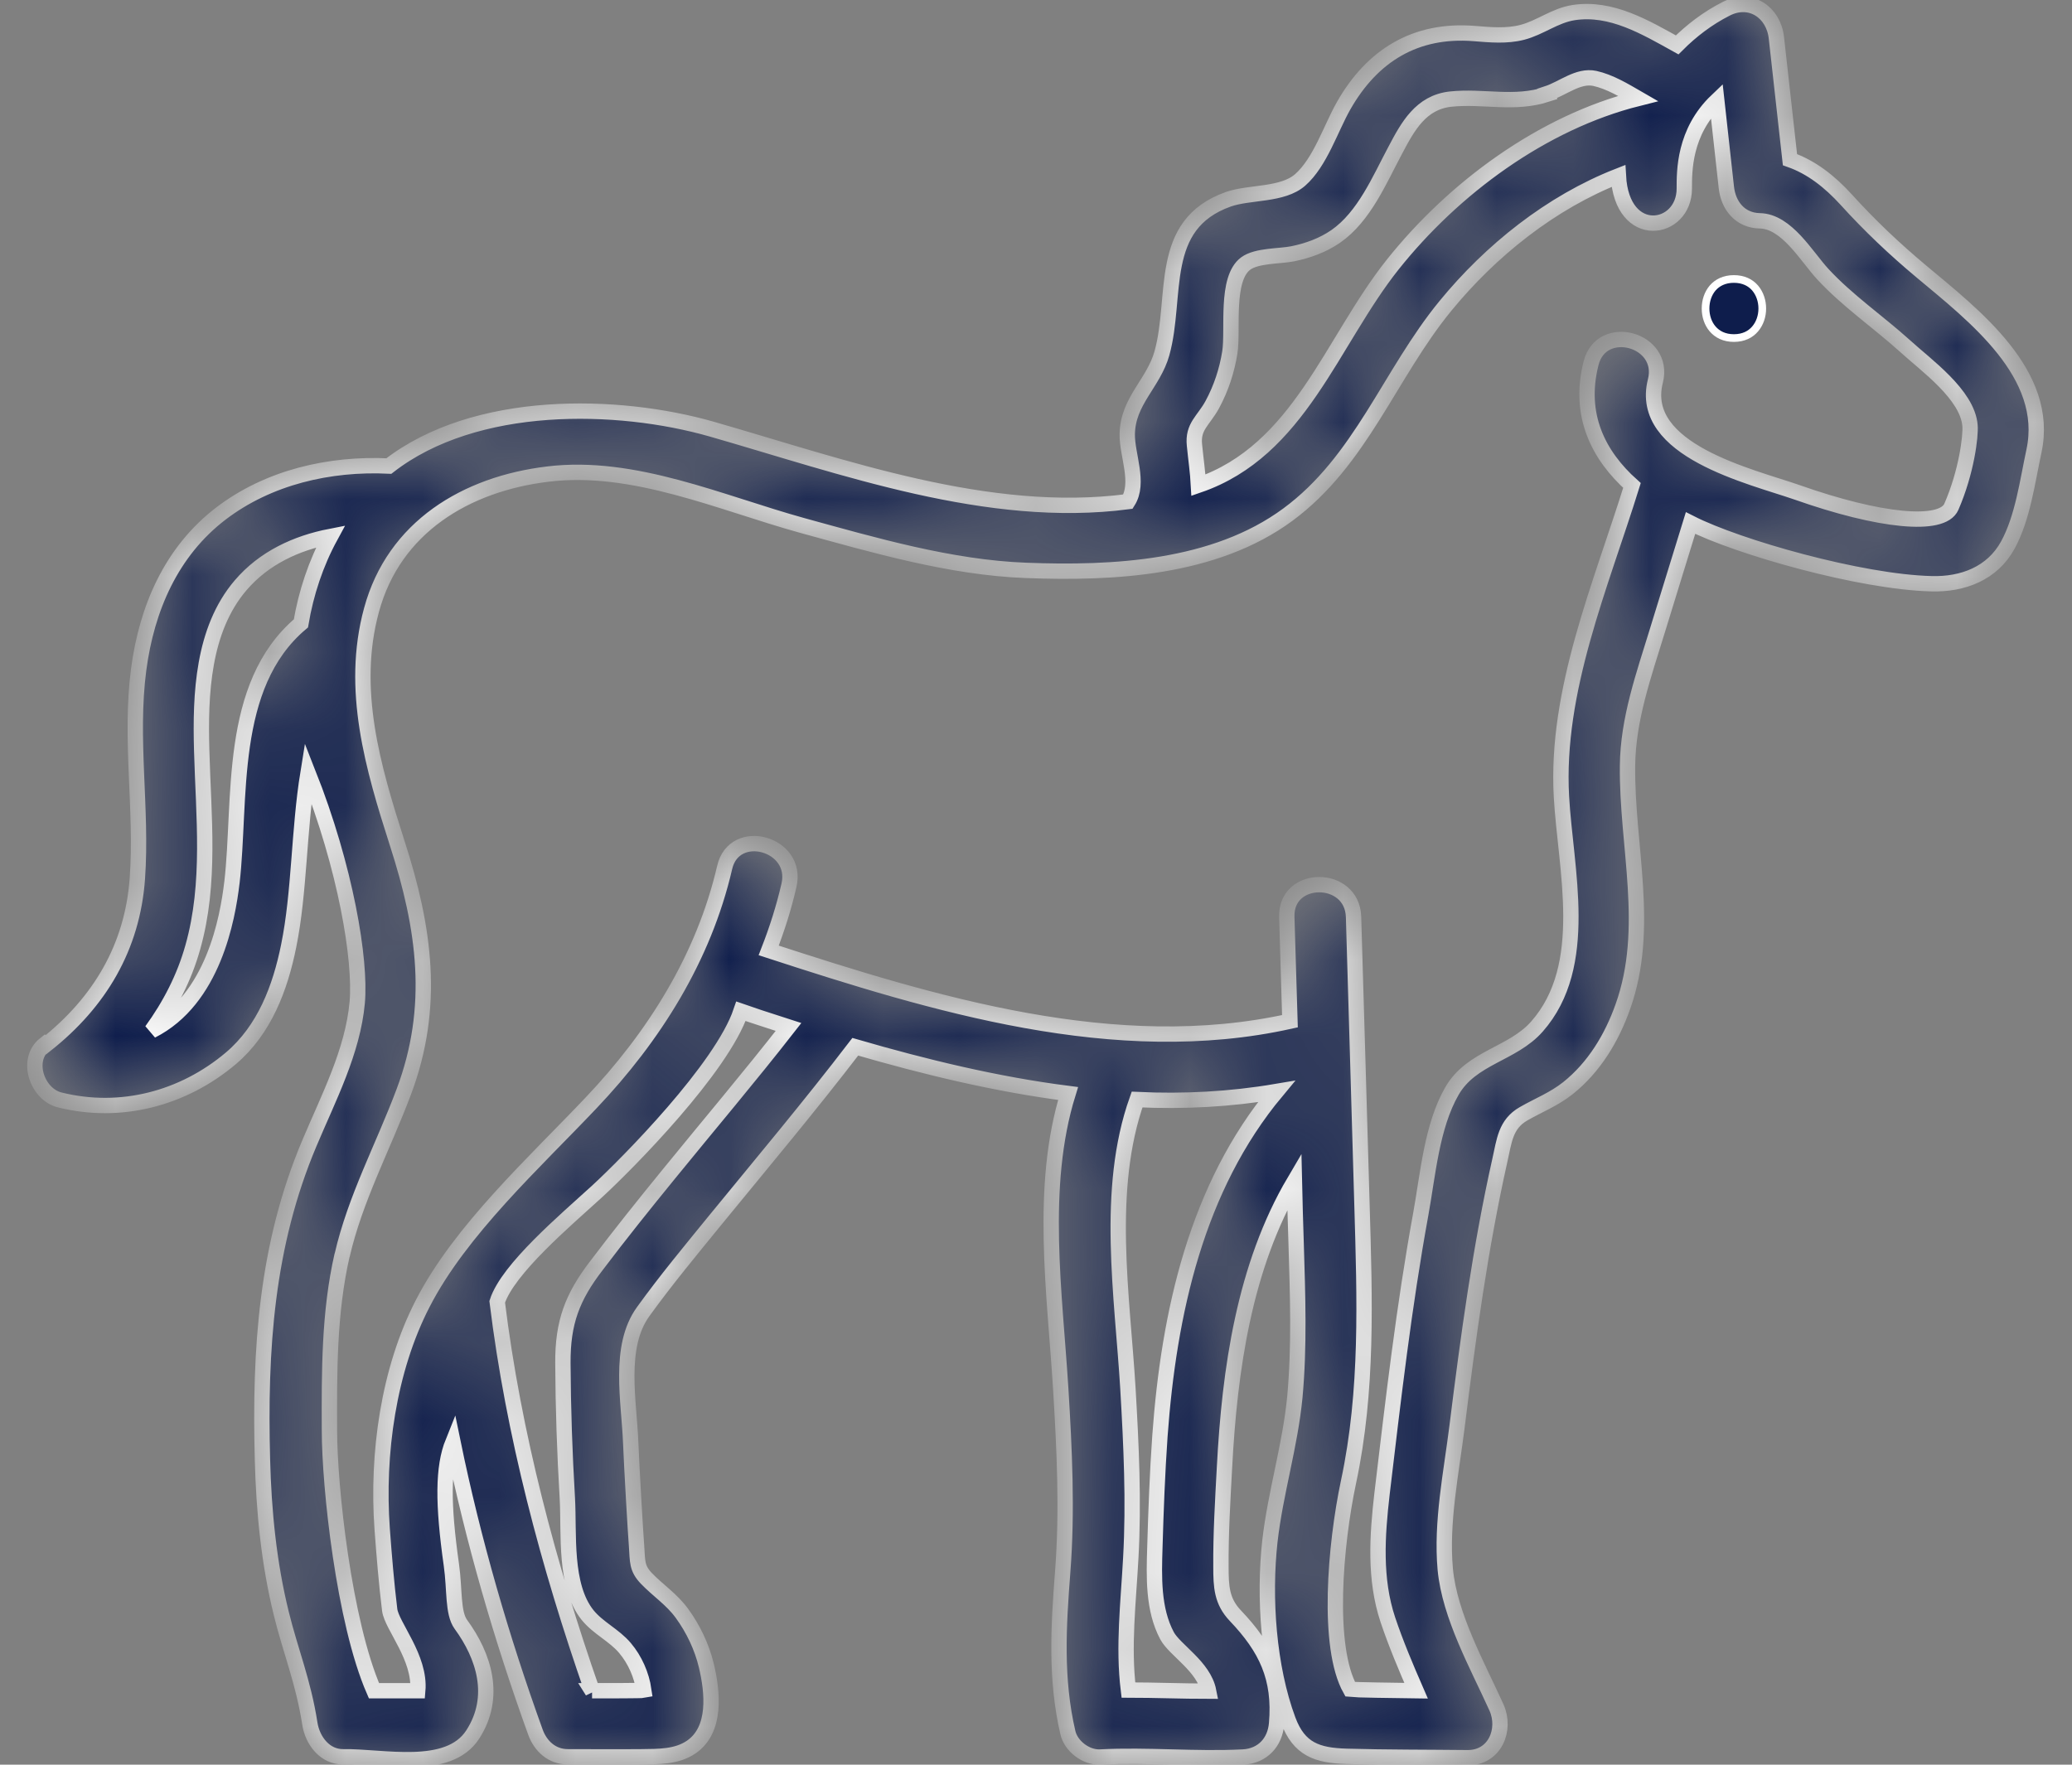 <svg width="27" height="23" viewBox="0 0 27 23" fill="none" xmlns="http://www.w3.org/2000/svg">
<rect x="0" y="0" width="27" height="23" fill="#808080" stroke="none"/>
<mask id="path-1-inside-1_320_501" fill="white">
<path d="M0.598 13.617C1.297 13.063 1.726 12.347 1.79 11.448C1.854 10.54 1.688 9.633 1.807 8.725C1.912 7.93 2.231 7.188 2.88 6.692C3.501 6.219 4.295 6.037 5.067 6.074C6.195 5.198 8.048 5.242 9.275 5.593C10.992 6.086 12.877 6.776 14.698 6.538C14.854 6.292 14.686 5.932 14.689 5.66C14.695 5.225 15.031 4.998 15.141 4.604C15.347 3.862 15.075 2.928 16.006 2.597C16.287 2.499 16.71 2.548 16.942 2.345C17.203 2.116 17.34 1.675 17.508 1.379C17.882 0.721 18.447 0.376 19.21 0.437C19.419 0.454 19.631 0.474 19.834 0.422C20.071 0.361 20.26 0.202 20.506 0.164C20.997 0.089 21.44 0.355 21.855 0.585C22.041 0.399 22.252 0.237 22.493 0.115C22.809 -0.048 23.111 0.158 23.148 0.492C23.206 1.022 23.267 1.55 23.325 2.081C23.607 2.18 23.844 2.368 24.056 2.6C24.369 2.945 24.682 3.241 25.039 3.54C25.721 4.111 26.721 4.874 26.504 5.88C26.419 6.274 26.359 6.747 26.164 7.104C25.961 7.475 25.576 7.62 25.167 7.608C24.244 7.585 22.652 7.133 22.029 6.817C21.884 7.284 21.742 7.753 21.597 8.22C21.42 8.797 21.214 9.372 21.208 9.981C21.197 11.033 21.513 12.095 21.147 13.121C21.002 13.53 20.773 13.91 20.431 14.183C20.248 14.328 20.051 14.403 19.854 14.516C19.616 14.652 19.602 14.87 19.544 15.125C19.288 16.268 19.132 17.428 18.987 18.591C18.911 19.2 18.778 19.838 18.833 20.452C18.891 21.064 19.251 21.702 19.5 22.253C19.631 22.543 19.48 22.912 19.123 22.909C18.598 22.903 18.073 22.906 17.548 22.891C17.166 22.88 16.928 22.801 16.786 22.419C16.528 21.726 16.467 20.818 16.548 20.087C16.62 19.455 16.812 18.843 16.873 18.208C16.934 17.547 16.91 16.88 16.89 16.215C16.881 15.943 16.873 15.667 16.867 15.395C16.214 16.503 16.023 17.848 15.956 19.13C15.933 19.559 15.907 19.988 15.91 20.418C15.91 20.681 15.919 20.87 16.098 21.058C16.499 21.479 16.687 21.868 16.635 22.465C16.615 22.709 16.452 22.886 16.2 22.9C15.579 22.932 14.959 22.868 14.335 22.9C14.152 22.909 13.955 22.758 13.915 22.581C13.752 21.879 13.793 21.195 13.848 20.484C13.909 19.69 13.871 18.892 13.822 18.098C13.746 16.862 13.541 15.467 13.918 14.252C12.984 14.133 12.053 13.907 11.145 13.643C10.556 14.412 9.933 15.154 9.321 15.902C9.002 16.294 8.677 16.685 8.382 17.094C8.048 17.555 8.199 18.266 8.219 18.811C8.231 19.116 8.283 20.009 8.295 20.151C8.309 20.348 8.295 20.438 8.422 20.571C8.576 20.731 8.753 20.844 8.886 21.027C9.034 21.23 9.147 21.467 9.205 21.711C9.286 22.053 9.339 22.543 9.008 22.77C8.817 22.9 8.582 22.894 8.358 22.897C8.039 22.9 7.717 22.897 7.398 22.897C7.195 22.897 7.045 22.761 6.978 22.578C6.534 21.349 6.166 20.078 5.902 18.794C5.769 19.124 5.769 19.597 5.882 20.397C5.928 20.722 5.896 21.021 6.006 21.172C6.305 21.581 6.479 22.114 6.16 22.607C5.841 23.1 4.983 22.888 4.472 22.897C4.237 22.9 4.072 22.691 4.037 22.462C3.953 21.92 3.785 21.517 3.666 21.032C3.504 20.377 3.437 19.695 3.42 19.023C3.382 17.59 3.469 16.23 4.032 14.899C4.278 14.313 4.597 13.707 4.655 13.066C4.704 12.512 4.507 11.315 4.014 10.07C3.892 10.822 3.904 11.631 3.762 12.327C3.652 12.875 3.446 13.423 3.008 13.794C2.387 14.319 1.572 14.534 0.778 14.336C0.485 14.264 0.325 13.814 0.586 13.608L0.598 13.617ZM20.164 1.228C19.729 1.37 19.332 1.246 18.9 1.292C18.514 1.336 18.346 1.646 18.181 1.959C17.975 2.345 17.777 2.823 17.406 3.081C17.238 3.197 17.044 3.267 16.844 3.308C16.673 3.342 16.377 3.328 16.232 3.435C15.965 3.635 16.072 4.299 16.026 4.592C15.988 4.83 15.913 5.059 15.797 5.274C15.681 5.486 15.539 5.558 15.565 5.802C15.582 5.979 15.608 6.153 15.617 6.324C16.934 5.871 17.348 4.453 18.149 3.447C18.94 2.455 20.095 1.597 21.345 1.283C21.165 1.179 20.979 1.066 20.782 1.022C20.564 0.976 20.367 1.153 20.161 1.22L20.164 1.228ZM14.698 18.103C14.741 18.837 14.776 19.571 14.735 20.305C14.704 20.884 14.634 21.456 14.704 22.027C15.052 22.027 15.402 22.042 15.75 22.042C15.687 21.72 15.31 21.508 15.208 21.32C15.023 20.974 15.037 20.548 15.049 20.168C15.063 19.684 15.081 19.2 15.115 18.715C15.231 17.112 15.591 15.476 16.632 14.226C16.029 14.328 15.423 14.36 14.817 14.331C14.399 15.508 14.625 16.888 14.698 18.101V18.103ZM7.715 22.036C7.909 22.036 8.361 22.036 8.39 22.03C8.361 21.83 8.274 21.633 8.144 21.479C8.002 21.311 7.796 21.221 7.657 21.05C7.349 20.667 7.419 19.988 7.393 19.527C7.358 18.939 7.338 18.353 7.335 17.764C7.332 17.239 7.456 16.906 7.773 16.494C8.08 16.088 8.396 15.694 8.718 15.299C9.237 14.661 9.768 14.035 10.275 13.385C10.075 13.321 9.663 13.185 9.655 13.182C9.405 13.922 8.181 15.16 7.781 15.528C7.372 15.902 6.618 16.537 6.479 16.967C6.691 18.689 7.146 20.403 7.72 22.044L7.715 22.036ZM4.458 16.358C4.287 17.103 4.29 17.883 4.293 18.643C4.293 19.371 4.481 21.137 4.873 22.036C5.064 22.036 5.252 22.036 5.444 22.036C5.482 21.607 5.105 21.192 5.078 20.983C5.035 20.632 5.006 20.278 4.98 19.927C4.91 18.95 5.061 17.857 5.508 16.99C5.998 16.033 6.975 15.143 7.697 14.38C8.524 13.51 9.17 12.483 9.443 11.306C9.568 10.761 10.409 10.993 10.281 11.538C10.214 11.831 10.124 12.112 10.017 12.387C12.172 13.089 14.538 13.814 16.809 13.31C16.794 12.857 16.783 12.402 16.768 11.95C16.751 11.39 17.621 11.39 17.638 11.95C17.676 13.202 17.711 14.458 17.748 15.711C17.783 16.926 17.827 18.121 17.572 19.316C17.398 20.136 17.285 21.465 17.595 22.018C17.638 22.024 18.198 22.033 18.453 22.036C18.32 21.731 18.189 21.421 18.085 21.111C17.908 20.58 17.946 20.015 18.009 19.469C18.154 18.251 18.294 17.03 18.514 15.824C18.607 15.314 18.656 14.678 18.92 14.22C19.175 13.777 19.709 13.742 20.028 13.379C20.73 12.582 20.399 11.326 20.347 10.384C20.269 8.997 20.86 7.634 21.266 6.327C20.828 5.935 20.561 5.41 20.733 4.734C20.869 4.192 21.71 4.421 21.571 4.966C21.342 5.871 22.818 6.208 23.415 6.416C24.491 6.796 25.309 6.878 25.428 6.605C25.625 6.153 25.683 5.683 25.671 5.546C25.637 5.14 25.094 4.758 24.822 4.508C24.471 4.192 24.07 3.917 23.752 3.572C23.54 3.342 23.282 2.884 22.931 2.878C22.676 2.873 22.522 2.681 22.496 2.443C22.455 2.066 22.412 1.689 22.371 1.312C21.942 1.721 21.948 2.235 21.948 2.458C21.948 3.018 21.136 3.154 21.089 2.293C20.208 2.638 19.425 3.267 18.836 3.986C18.105 4.877 17.737 6.005 16.78 6.709C15.826 7.411 14.509 7.478 13.367 7.434C12.386 7.397 11.395 7.107 10.455 6.849C9.394 6.556 8.26 6.042 7.14 6.179C6.076 6.306 5.134 6.869 4.841 7.951C4.559 8.986 4.861 10.007 5.177 10.993C5.534 12.098 5.679 13.121 5.261 14.232C4.994 14.945 4.629 15.618 4.458 16.363V16.358ZM3.022 11.506C3.147 10.43 2.959 8.937 3.921 8.125C3.988 7.727 4.116 7.342 4.307 6.991C3.86 7.078 3.44 7.272 3.135 7.629C2.64 8.209 2.608 9.05 2.628 9.775C2.651 10.633 2.75 11.509 2.512 12.347C2.402 12.741 2.213 13.107 1.975 13.434C2.779 13.028 2.967 11.97 3.022 11.503V11.506Z"/>
</mask>
<path d="M0.598 13.617C1.297 13.063 1.726 12.347 1.79 11.448C1.854 10.54 1.688 9.633 1.807 8.725C1.912 7.93 2.231 7.188 2.88 6.692C3.501 6.219 4.295 6.037 5.067 6.074C6.195 5.198 8.048 5.242 9.275 5.593C10.992 6.086 12.877 6.776 14.698 6.538C14.854 6.292 14.686 5.932 14.689 5.66C14.695 5.225 15.031 4.998 15.141 4.604C15.347 3.862 15.075 2.928 16.006 2.597C16.287 2.499 16.71 2.548 16.942 2.345C17.203 2.116 17.34 1.675 17.508 1.379C17.882 0.721 18.447 0.376 19.21 0.437C19.419 0.454 19.631 0.474 19.834 0.422C20.071 0.361 20.26 0.202 20.506 0.164C20.997 0.089 21.44 0.355 21.855 0.585C22.041 0.399 22.252 0.237 22.493 0.115C22.809 -0.048 23.111 0.158 23.148 0.492C23.206 1.022 23.267 1.55 23.325 2.081C23.607 2.18 23.844 2.368 24.056 2.6C24.369 2.945 24.682 3.241 25.039 3.54C25.721 4.111 26.721 4.874 26.504 5.88C26.419 6.274 26.359 6.747 26.164 7.104C25.961 7.475 25.576 7.62 25.167 7.608C24.244 7.585 22.652 7.133 22.029 6.817C21.884 7.284 21.742 7.753 21.597 8.22C21.42 8.797 21.214 9.372 21.208 9.981C21.197 11.033 21.513 12.095 21.147 13.121C21.002 13.53 20.773 13.91 20.431 14.183C20.248 14.328 20.051 14.403 19.854 14.516C19.616 14.652 19.602 14.87 19.544 15.125C19.288 16.268 19.132 17.428 18.987 18.591C18.911 19.2 18.778 19.838 18.833 20.452C18.891 21.064 19.251 21.702 19.5 22.253C19.631 22.543 19.48 22.912 19.123 22.909C18.598 22.903 18.073 22.906 17.548 22.891C17.166 22.88 16.928 22.801 16.786 22.419C16.528 21.726 16.467 20.818 16.548 20.087C16.62 19.455 16.812 18.843 16.873 18.208C16.934 17.547 16.91 16.88 16.89 16.215C16.881 15.943 16.873 15.667 16.867 15.395C16.214 16.503 16.023 17.848 15.956 19.13C15.933 19.559 15.907 19.988 15.91 20.418C15.91 20.681 15.919 20.87 16.098 21.058C16.499 21.479 16.687 21.868 16.635 22.465C16.615 22.709 16.452 22.886 16.2 22.9C15.579 22.932 14.959 22.868 14.335 22.9C14.152 22.909 13.955 22.758 13.915 22.581C13.752 21.879 13.793 21.195 13.848 20.484C13.909 19.69 13.871 18.892 13.822 18.098C13.746 16.862 13.541 15.467 13.918 14.252C12.984 14.133 12.053 13.907 11.145 13.643C10.556 14.412 9.933 15.154 9.321 15.902C9.002 16.294 8.677 16.685 8.382 17.094C8.048 17.555 8.199 18.266 8.219 18.811C8.231 19.116 8.283 20.009 8.295 20.151C8.309 20.348 8.295 20.438 8.422 20.571C8.576 20.731 8.753 20.844 8.886 21.027C9.034 21.23 9.147 21.467 9.205 21.711C9.286 22.053 9.339 22.543 9.008 22.77C8.817 22.9 8.582 22.894 8.358 22.897C8.039 22.9 7.717 22.897 7.398 22.897C7.195 22.897 7.045 22.761 6.978 22.578C6.534 21.349 6.166 20.078 5.902 18.794C5.769 19.124 5.769 19.597 5.882 20.397C5.928 20.722 5.896 21.021 6.006 21.172C6.305 21.581 6.479 22.114 6.16 22.607C5.841 23.1 4.983 22.888 4.472 22.897C4.237 22.9 4.072 22.691 4.037 22.462C3.953 21.92 3.785 21.517 3.666 21.032C3.504 20.377 3.437 19.695 3.42 19.023C3.382 17.59 3.469 16.23 4.032 14.899C4.278 14.313 4.597 13.707 4.655 13.066C4.704 12.512 4.507 11.315 4.014 10.07C3.892 10.822 3.904 11.631 3.762 12.327C3.652 12.875 3.446 13.423 3.008 13.794C2.387 14.319 1.572 14.534 0.778 14.336C0.485 14.264 0.325 13.814 0.586 13.608L0.598 13.617ZM20.164 1.228C19.729 1.37 19.332 1.246 18.9 1.292C18.514 1.336 18.346 1.646 18.181 1.959C17.975 2.345 17.777 2.823 17.406 3.081C17.238 3.197 17.044 3.267 16.844 3.308C16.673 3.342 16.377 3.328 16.232 3.435C15.965 3.635 16.072 4.299 16.026 4.592C15.988 4.83 15.913 5.059 15.797 5.274C15.681 5.486 15.539 5.558 15.565 5.802C15.582 5.979 15.608 6.153 15.617 6.324C16.934 5.871 17.348 4.453 18.149 3.447C18.94 2.455 20.095 1.597 21.345 1.283C21.165 1.179 20.979 1.066 20.782 1.022C20.564 0.976 20.367 1.153 20.161 1.22L20.164 1.228ZM14.698 18.103C14.741 18.837 14.776 19.571 14.735 20.305C14.704 20.884 14.634 21.456 14.704 22.027C15.052 22.027 15.402 22.042 15.75 22.042C15.687 21.72 15.31 21.508 15.208 21.32C15.023 20.974 15.037 20.548 15.049 20.168C15.063 19.684 15.081 19.2 15.115 18.715C15.231 17.112 15.591 15.476 16.632 14.226C16.029 14.328 15.423 14.36 14.817 14.331C14.399 15.508 14.625 16.888 14.698 18.101V18.103ZM7.715 22.036C7.909 22.036 8.361 22.036 8.39 22.03C8.361 21.83 8.274 21.633 8.144 21.479C8.002 21.311 7.796 21.221 7.657 21.05C7.349 20.667 7.419 19.988 7.393 19.527C7.358 18.939 7.338 18.353 7.335 17.764C7.332 17.239 7.456 16.906 7.773 16.494C8.08 16.088 8.396 15.694 8.718 15.299C9.237 14.661 9.768 14.035 10.275 13.385C10.075 13.321 9.663 13.185 9.655 13.182C9.405 13.922 8.181 15.16 7.781 15.528C7.372 15.902 6.618 16.537 6.479 16.967C6.691 18.689 7.146 20.403 7.72 22.044L7.715 22.036ZM4.458 16.358C4.287 17.103 4.29 17.883 4.293 18.643C4.293 19.371 4.481 21.137 4.873 22.036C5.064 22.036 5.252 22.036 5.444 22.036C5.482 21.607 5.105 21.192 5.078 20.983C5.035 20.632 5.006 20.278 4.98 19.927C4.91 18.95 5.061 17.857 5.508 16.99C5.998 16.033 6.975 15.143 7.697 14.38C8.524 13.51 9.17 12.483 9.443 11.306C9.568 10.761 10.409 10.993 10.281 11.538C10.214 11.831 10.124 12.112 10.017 12.387C12.172 13.089 14.538 13.814 16.809 13.31C16.794 12.857 16.783 12.402 16.768 11.95C16.751 11.39 17.621 11.39 17.638 11.95C17.676 13.202 17.711 14.458 17.748 15.711C17.783 16.926 17.827 18.121 17.572 19.316C17.398 20.136 17.285 21.465 17.595 22.018C17.638 22.024 18.198 22.033 18.453 22.036C18.32 21.731 18.189 21.421 18.085 21.111C17.908 20.58 17.946 20.015 18.009 19.469C18.154 18.251 18.294 17.03 18.514 15.824C18.607 15.314 18.656 14.678 18.92 14.22C19.175 13.777 19.709 13.742 20.028 13.379C20.73 12.582 20.399 11.326 20.347 10.384C20.269 8.997 20.86 7.634 21.266 6.327C20.828 5.935 20.561 5.41 20.733 4.734C20.869 4.192 21.71 4.421 21.571 4.966C21.342 5.871 22.818 6.208 23.415 6.416C24.491 6.796 25.309 6.878 25.428 6.605C25.625 6.153 25.683 5.683 25.671 5.546C25.637 5.14 25.094 4.758 24.822 4.508C24.471 4.192 24.07 3.917 23.752 3.572C23.54 3.342 23.282 2.884 22.931 2.878C22.676 2.873 22.522 2.681 22.496 2.443C22.455 2.066 22.412 1.689 22.371 1.312C21.942 1.721 21.948 2.235 21.948 2.458C21.948 3.018 21.136 3.154 21.089 2.293C20.208 2.638 19.425 3.267 18.836 3.986C18.105 4.877 17.737 6.005 16.78 6.709C15.826 7.411 14.509 7.478 13.367 7.434C12.386 7.397 11.395 7.107 10.455 6.849C9.394 6.556 8.26 6.042 7.14 6.179C6.076 6.306 5.134 6.869 4.841 7.951C4.559 8.986 4.861 10.007 5.177 10.993C5.534 12.098 5.679 13.121 5.261 14.232C4.994 14.945 4.629 15.618 4.458 16.363V16.358ZM3.022 11.506C3.147 10.43 2.959 8.937 3.921 8.125C3.988 7.727 4.116 7.342 4.307 6.991C3.86 7.078 3.44 7.272 3.135 7.629C2.64 8.209 2.608 9.05 2.628 9.775C2.651 10.633 2.75 11.509 2.512 12.347C2.402 12.741 2.213 13.107 1.975 13.434C2.779 13.028 2.967 11.97 3.022 11.503V11.506Z" fill="#0E1D4C" stroke="white" stroke-width="0.2" mask="url(#path-1-inside-1_320_501)"/>
<path d="M22.594 4.406C22.72 4.406 22.811 4.358 22.871 4.287C22.932 4.216 22.964 4.12 22.964 4.021C22.964 3.922 22.932 3.826 22.871 3.754C22.811 3.684 22.72 3.636 22.594 3.636C22.469 3.636 22.378 3.684 22.317 3.754C22.256 3.826 22.225 3.922 22.225 4.021C22.225 4.12 22.256 4.216 22.317 4.287C22.378 4.358 22.469 4.406 22.594 4.406Z" fill="#0E1D4C" stroke="white" stroke-width="0.1"/>
</svg>
